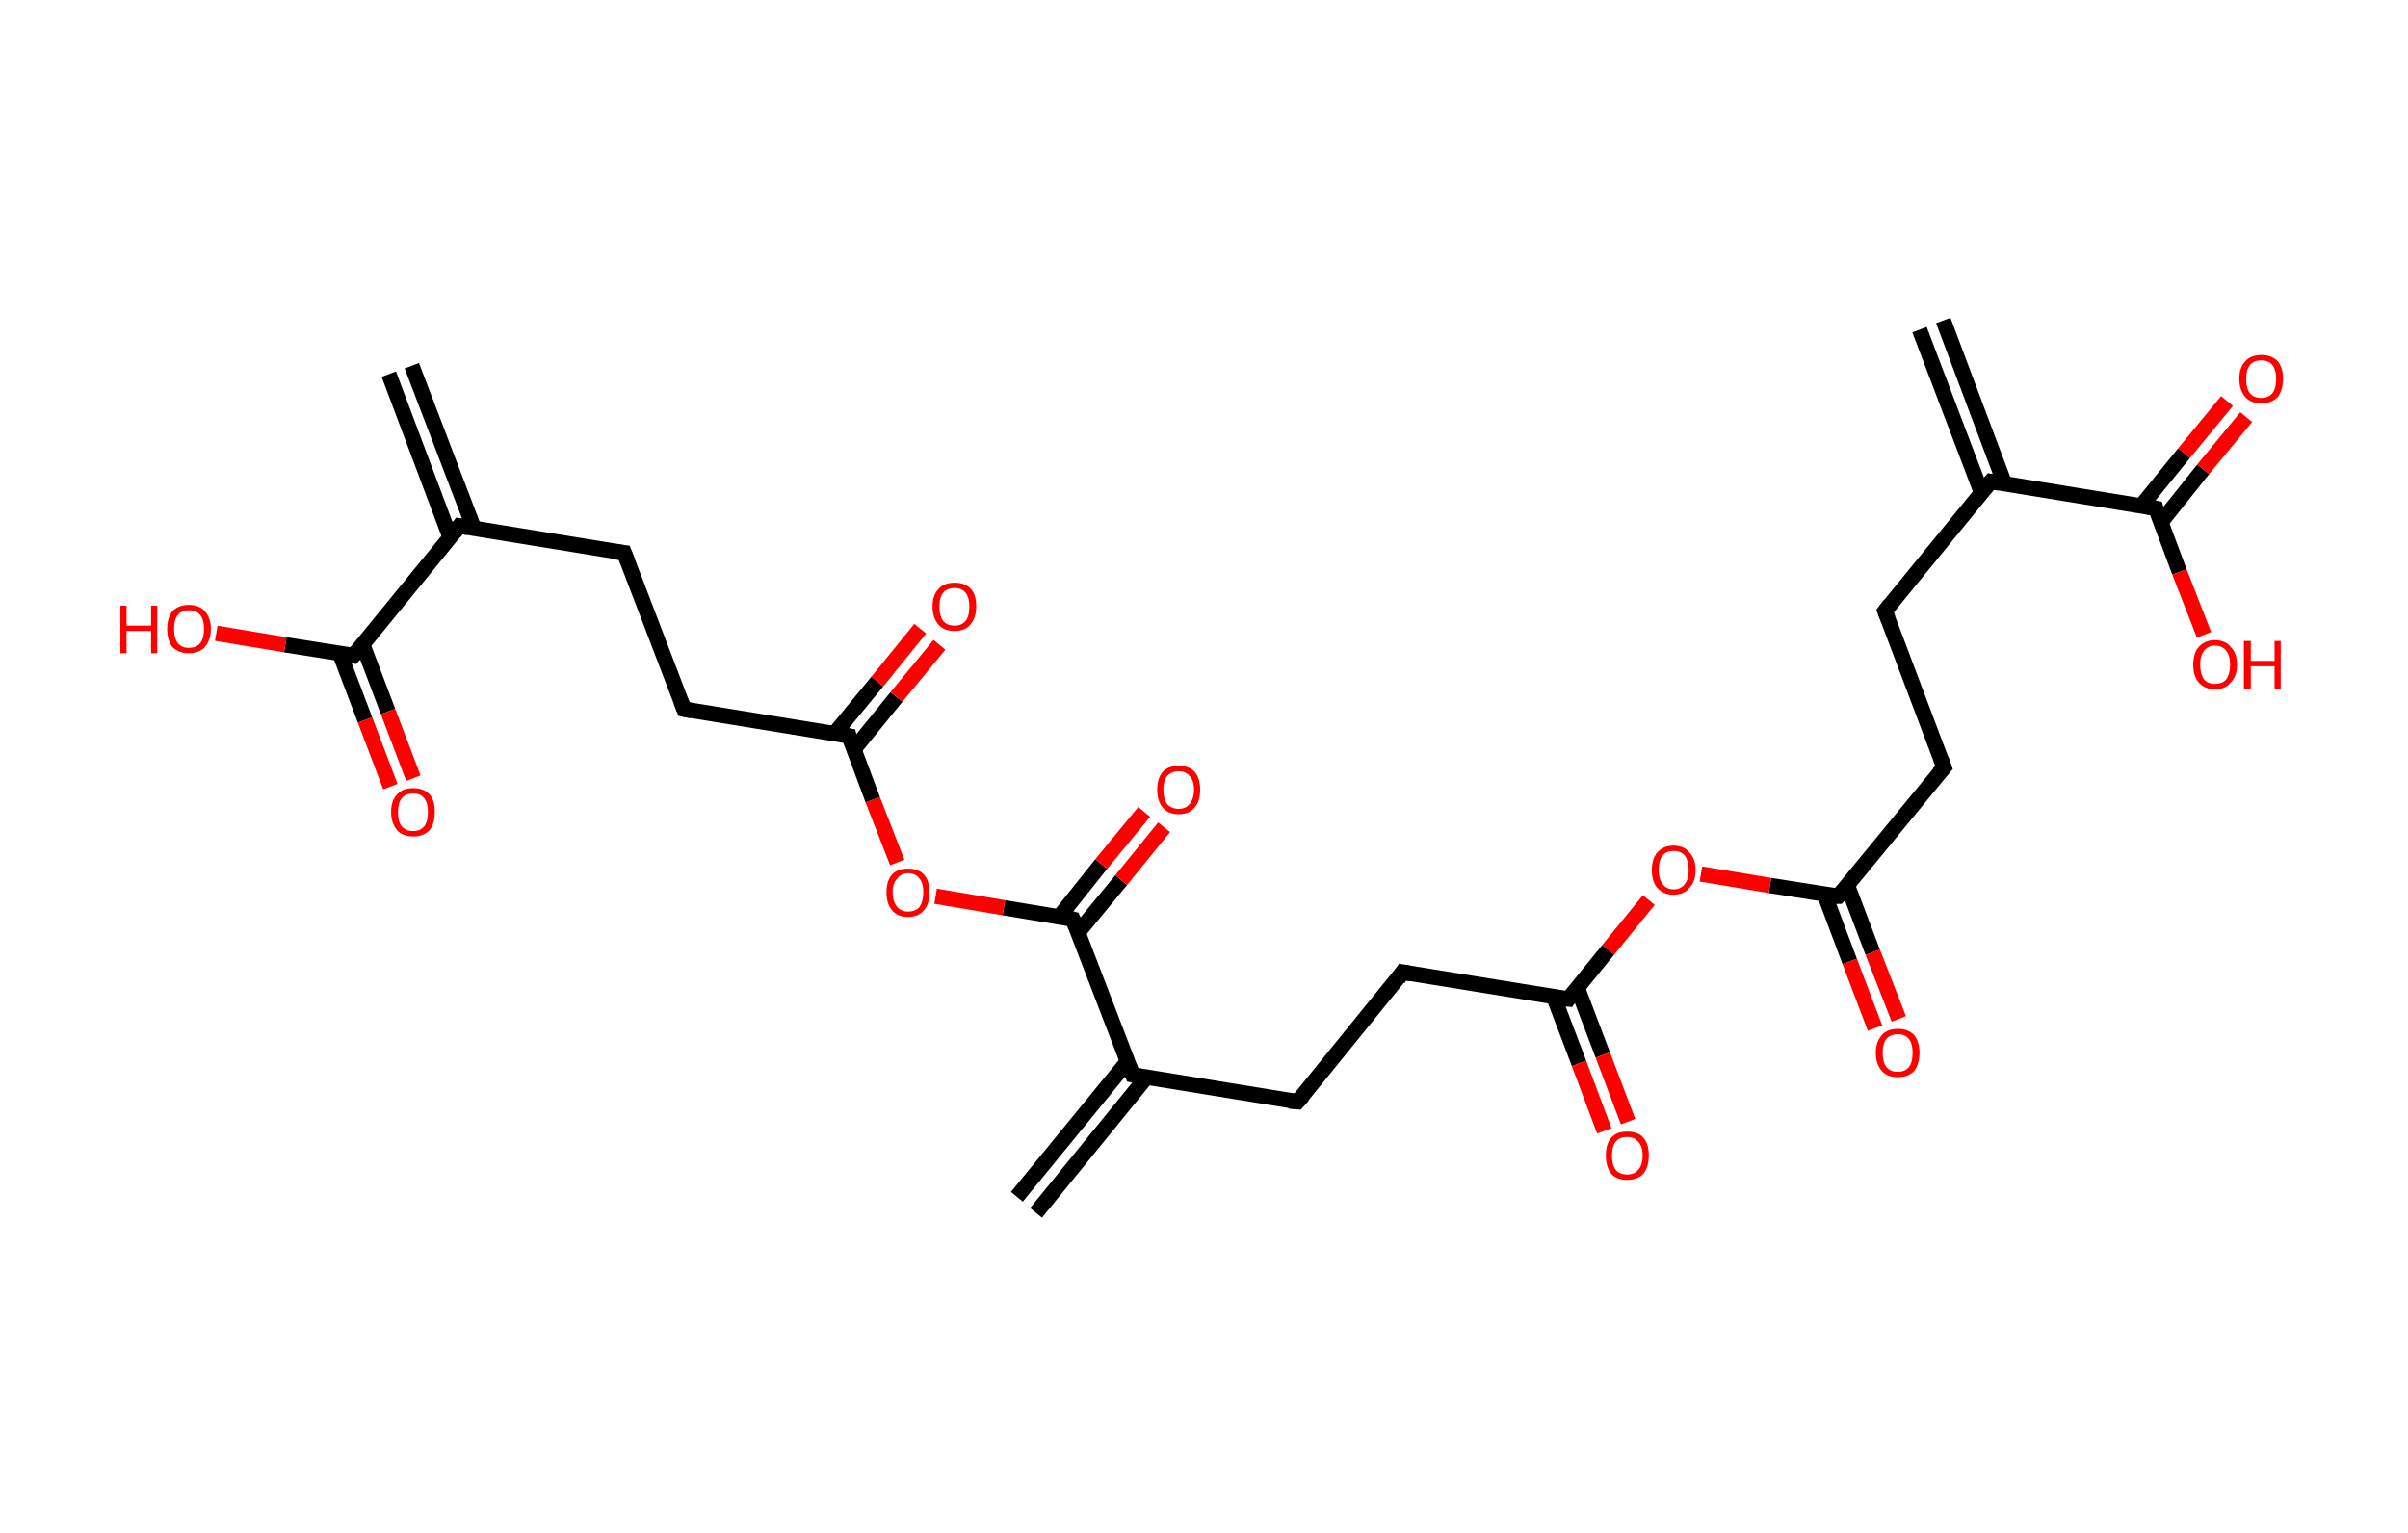 <?xml version='1.0' encoding='ASCII' standalone='yes'?>
<svg xmlns="http://www.w3.org/2000/svg" xmlns:rdkit="http://www.rdkit.org/xml" xmlns:xlink="http://www.w3.org/1999/xlink" version="1.1" baseProfile="full" xml:space="preserve" width="314px" height="200px" viewBox="0 0 314 200">
<!-- END OF HEADER -->
<rect style="opacity:1.0;fill:#FFFFFF;stroke:none" width="314.0" height="200.0" x="0.0" y="0.0"> </rect>
<path class="bond-0 atom-0 atom-1" d="M 253.4,41.8 L 261.4,63.1" style="fill:none;fill-rule:evenodd;stroke:#000000;stroke-width:2.0px;stroke-linecap:butt;stroke-linejoin:miter;stroke-opacity:1"/>
<path class="bond-0 atom-0 atom-1" d="M 250.3,43.0 L 258.4,64.3" style="fill:none;fill-rule:evenodd;stroke:#000000;stroke-width:2.0px;stroke-linecap:butt;stroke-linejoin:miter;stroke-opacity:1"/>
<path class="bond-1 atom-1 atom-2" d="M 259.6,62.8 L 245.8,79.7" style="fill:none;fill-rule:evenodd;stroke:#000000;stroke-width:2.0px;stroke-linecap:butt;stroke-linejoin:miter;stroke-opacity:1"/>
<path class="bond-2 atom-2 atom-3" d="M 245.8,79.7 L 253.5,100.1" style="fill:none;fill-rule:evenodd;stroke:#000000;stroke-width:2.0px;stroke-linecap:butt;stroke-linejoin:miter;stroke-opacity:1"/>
<path class="bond-3 atom-3 atom-4" d="M 253.5,100.1 L 239.7,116.9" style="fill:none;fill-rule:evenodd;stroke:#000000;stroke-width:2.0px;stroke-linecap:butt;stroke-linejoin:miter;stroke-opacity:1"/>
<path class="bond-4 atom-4 atom-5" d="M 237.9,116.6 L 241.2,125.4" style="fill:none;fill-rule:evenodd;stroke:#000000;stroke-width:2.0px;stroke-linecap:butt;stroke-linejoin:miter;stroke-opacity:1"/>
<path class="bond-4 atom-4 atom-5" d="M 241.2,125.4 L 244.5,134.1" style="fill:none;fill-rule:evenodd;stroke:#FF0000;stroke-width:2.0px;stroke-linecap:butt;stroke-linejoin:miter;stroke-opacity:1"/>
<path class="bond-4 atom-4 atom-5" d="M 240.9,115.5 L 244.2,124.2" style="fill:none;fill-rule:evenodd;stroke:#000000;stroke-width:2.0px;stroke-linecap:butt;stroke-linejoin:miter;stroke-opacity:1"/>
<path class="bond-4 atom-4 atom-5" d="M 244.2,124.2 L 247.6,132.9" style="fill:none;fill-rule:evenodd;stroke:#FF0000;stroke-width:2.0px;stroke-linecap:butt;stroke-linejoin:miter;stroke-opacity:1"/>
<path class="bond-5 atom-4 atom-6" d="M 239.7,116.9 L 230.8,115.5" style="fill:none;fill-rule:evenodd;stroke:#000000;stroke-width:2.0px;stroke-linecap:butt;stroke-linejoin:miter;stroke-opacity:1"/>
<path class="bond-5 atom-4 atom-6" d="M 230.8,115.5 L 221.8,114.0" style="fill:none;fill-rule:evenodd;stroke:#FF0000;stroke-width:2.0px;stroke-linecap:butt;stroke-linejoin:miter;stroke-opacity:1"/>
<path class="bond-6 atom-6 atom-7" d="M 215.0,117.4 L 209.7,123.9" style="fill:none;fill-rule:evenodd;stroke:#FF0000;stroke-width:2.0px;stroke-linecap:butt;stroke-linejoin:miter;stroke-opacity:1"/>
<path class="bond-6 atom-6 atom-7" d="M 209.7,123.9 L 204.5,130.3" style="fill:none;fill-rule:evenodd;stroke:#000000;stroke-width:2.0px;stroke-linecap:butt;stroke-linejoin:miter;stroke-opacity:1"/>
<path class="bond-7 atom-7 atom-8" d="M 202.6,130.0 L 205.9,138.7" style="fill:none;fill-rule:evenodd;stroke:#000000;stroke-width:2.0px;stroke-linecap:butt;stroke-linejoin:miter;stroke-opacity:1"/>
<path class="bond-7 atom-7 atom-8" d="M 205.9,138.7 L 209.2,147.5" style="fill:none;fill-rule:evenodd;stroke:#FF0000;stroke-width:2.0px;stroke-linecap:butt;stroke-linejoin:miter;stroke-opacity:1"/>
<path class="bond-7 atom-7 atom-8" d="M 205.7,128.9 L 209.0,137.6" style="fill:none;fill-rule:evenodd;stroke:#000000;stroke-width:2.0px;stroke-linecap:butt;stroke-linejoin:miter;stroke-opacity:1"/>
<path class="bond-7 atom-7 atom-8" d="M 209.0,137.6 L 212.3,146.3" style="fill:none;fill-rule:evenodd;stroke:#FF0000;stroke-width:2.0px;stroke-linecap:butt;stroke-linejoin:miter;stroke-opacity:1"/>
<path class="bond-8 atom-7 atom-9" d="M 204.5,130.3 L 182.9,126.8" style="fill:none;fill-rule:evenodd;stroke:#000000;stroke-width:2.0px;stroke-linecap:butt;stroke-linejoin:miter;stroke-opacity:1"/>
<path class="bond-9 atom-9 atom-10" d="M 182.9,126.8 L 169.2,143.7" style="fill:none;fill-rule:evenodd;stroke:#000000;stroke-width:2.0px;stroke-linecap:butt;stroke-linejoin:miter;stroke-opacity:1"/>
<path class="bond-10 atom-10 atom-11" d="M 169.2,143.7 L 147.7,140.2" style="fill:none;fill-rule:evenodd;stroke:#000000;stroke-width:2.0px;stroke-linecap:butt;stroke-linejoin:miter;stroke-opacity:1"/>
<path class="bond-11 atom-11 atom-12" d="M 147.0,138.5 L 132.6,156.1" style="fill:none;fill-rule:evenodd;stroke:#000000;stroke-width:2.0px;stroke-linecap:butt;stroke-linejoin:miter;stroke-opacity:1"/>
<path class="bond-11 atom-11 atom-12" d="M 149.5,140.5 L 135.1,158.2" style="fill:none;fill-rule:evenodd;stroke:#000000;stroke-width:2.0px;stroke-linecap:butt;stroke-linejoin:miter;stroke-opacity:1"/>
<path class="bond-12 atom-11 atom-13" d="M 147.7,140.2 L 139.9,119.9" style="fill:none;fill-rule:evenodd;stroke:#000000;stroke-width:2.0px;stroke-linecap:butt;stroke-linejoin:miter;stroke-opacity:1"/>
<path class="bond-13 atom-13 atom-14" d="M 140.6,121.6 L 146.2,114.8" style="fill:none;fill-rule:evenodd;stroke:#000000;stroke-width:2.0px;stroke-linecap:butt;stroke-linejoin:miter;stroke-opacity:1"/>
<path class="bond-13 atom-13 atom-14" d="M 146.2,114.8 L 151.8,107.9" style="fill:none;fill-rule:evenodd;stroke:#FF0000;stroke-width:2.0px;stroke-linecap:butt;stroke-linejoin:miter;stroke-opacity:1"/>
<path class="bond-13 atom-13 atom-14" d="M 138.1,119.6 L 143.6,112.7" style="fill:none;fill-rule:evenodd;stroke:#000000;stroke-width:2.0px;stroke-linecap:butt;stroke-linejoin:miter;stroke-opacity:1"/>
<path class="bond-13 atom-13 atom-14" d="M 143.6,112.7 L 149.2,105.9" style="fill:none;fill-rule:evenodd;stroke:#FF0000;stroke-width:2.0px;stroke-linecap:butt;stroke-linejoin:miter;stroke-opacity:1"/>
<path class="bond-14 atom-13 atom-15" d="M 139.9,119.9 L 130.9,118.4" style="fill:none;fill-rule:evenodd;stroke:#000000;stroke-width:2.0px;stroke-linecap:butt;stroke-linejoin:miter;stroke-opacity:1"/>
<path class="bond-14 atom-13 atom-15" d="M 130.9,118.4 L 122.0,116.9" style="fill:none;fill-rule:evenodd;stroke:#FF0000;stroke-width:2.0px;stroke-linecap:butt;stroke-linejoin:miter;stroke-opacity:1"/>
<path class="bond-15 atom-15 atom-16" d="M 117.0,112.5 L 113.8,104.3" style="fill:none;fill-rule:evenodd;stroke:#FF0000;stroke-width:2.0px;stroke-linecap:butt;stroke-linejoin:miter;stroke-opacity:1"/>
<path class="bond-15 atom-15 atom-16" d="M 113.8,104.3 L 110.7,96.0" style="fill:none;fill-rule:evenodd;stroke:#000000;stroke-width:2.0px;stroke-linecap:butt;stroke-linejoin:miter;stroke-opacity:1"/>
<path class="bond-16 atom-16 atom-17" d="M 111.3,97.8 L 116.9,90.9" style="fill:none;fill-rule:evenodd;stroke:#000000;stroke-width:2.0px;stroke-linecap:butt;stroke-linejoin:miter;stroke-opacity:1"/>
<path class="bond-16 atom-16 atom-17" d="M 116.9,90.9 L 122.5,84.1" style="fill:none;fill-rule:evenodd;stroke:#FF0000;stroke-width:2.0px;stroke-linecap:butt;stroke-linejoin:miter;stroke-opacity:1"/>
<path class="bond-16 atom-16 atom-17" d="M 108.8,95.7 L 114.4,88.9" style="fill:none;fill-rule:evenodd;stroke:#000000;stroke-width:2.0px;stroke-linecap:butt;stroke-linejoin:miter;stroke-opacity:1"/>
<path class="bond-16 atom-16 atom-17" d="M 114.4,88.9 L 120.0,82.0" style="fill:none;fill-rule:evenodd;stroke:#FF0000;stroke-width:2.0px;stroke-linecap:butt;stroke-linejoin:miter;stroke-opacity:1"/>
<path class="bond-17 atom-16 atom-18" d="M 110.7,96.0 L 89.2,92.5" style="fill:none;fill-rule:evenodd;stroke:#000000;stroke-width:2.0px;stroke-linecap:butt;stroke-linejoin:miter;stroke-opacity:1"/>
<path class="bond-18 atom-18 atom-19" d="M 89.2,92.5 L 81.4,72.1" style="fill:none;fill-rule:evenodd;stroke:#000000;stroke-width:2.0px;stroke-linecap:butt;stroke-linejoin:miter;stroke-opacity:1"/>
<path class="bond-19 atom-19 atom-20" d="M 81.4,72.1 L 59.9,68.6" style="fill:none;fill-rule:evenodd;stroke:#000000;stroke-width:2.0px;stroke-linecap:butt;stroke-linejoin:miter;stroke-opacity:1"/>
<path class="bond-20 atom-20 atom-21" d="M 61.8,68.9 L 53.7,47.7" style="fill:none;fill-rule:evenodd;stroke:#000000;stroke-width:2.0px;stroke-linecap:butt;stroke-linejoin:miter;stroke-opacity:1"/>
<path class="bond-20 atom-20 atom-21" d="M 58.7,70.1 L 50.7,48.8" style="fill:none;fill-rule:evenodd;stroke:#000000;stroke-width:2.0px;stroke-linecap:butt;stroke-linejoin:miter;stroke-opacity:1"/>
<path class="bond-21 atom-20 atom-22" d="M 59.9,68.6 L 46.1,85.5" style="fill:none;fill-rule:evenodd;stroke:#000000;stroke-width:2.0px;stroke-linecap:butt;stroke-linejoin:miter;stroke-opacity:1"/>
<path class="bond-22 atom-22 atom-23" d="M 44.3,85.2 L 47.6,93.9" style="fill:none;fill-rule:evenodd;stroke:#000000;stroke-width:2.0px;stroke-linecap:butt;stroke-linejoin:miter;stroke-opacity:1"/>
<path class="bond-22 atom-22 atom-23" d="M 47.6,93.9 L 50.9,102.6" style="fill:none;fill-rule:evenodd;stroke:#FF0000;stroke-width:2.0px;stroke-linecap:butt;stroke-linejoin:miter;stroke-opacity:1"/>
<path class="bond-22 atom-22 atom-23" d="M 47.3,84.1 L 50.6,92.8" style="fill:none;fill-rule:evenodd;stroke:#000000;stroke-width:2.0px;stroke-linecap:butt;stroke-linejoin:miter;stroke-opacity:1"/>
<path class="bond-22 atom-22 atom-23" d="M 50.6,92.8 L 53.9,101.5" style="fill:none;fill-rule:evenodd;stroke:#FF0000;stroke-width:2.0px;stroke-linecap:butt;stroke-linejoin:miter;stroke-opacity:1"/>
<path class="bond-23 atom-22 atom-24" d="M 46.1,85.5 L 37.2,84.1" style="fill:none;fill-rule:evenodd;stroke:#000000;stroke-width:2.0px;stroke-linecap:butt;stroke-linejoin:miter;stroke-opacity:1"/>
<path class="bond-23 atom-22 atom-24" d="M 37.2,84.1 L 28.2,82.6" style="fill:none;fill-rule:evenodd;stroke:#FF0000;stroke-width:2.0px;stroke-linecap:butt;stroke-linejoin:miter;stroke-opacity:1"/>
<path class="bond-24 atom-1 atom-25" d="M 259.6,62.8 L 281.1,66.3" style="fill:none;fill-rule:evenodd;stroke:#000000;stroke-width:2.0px;stroke-linecap:butt;stroke-linejoin:miter;stroke-opacity:1"/>
<path class="bond-25 atom-25 atom-26" d="M 281.8,68.1 L 287.3,61.2" style="fill:none;fill-rule:evenodd;stroke:#000000;stroke-width:2.0px;stroke-linecap:butt;stroke-linejoin:miter;stroke-opacity:1"/>
<path class="bond-25 atom-25 atom-26" d="M 287.3,61.2 L 292.9,54.4" style="fill:none;fill-rule:evenodd;stroke:#FF0000;stroke-width:2.0px;stroke-linecap:butt;stroke-linejoin:miter;stroke-opacity:1"/>
<path class="bond-25 atom-25 atom-26" d="M 279.2,66.0 L 284.8,59.1" style="fill:none;fill-rule:evenodd;stroke:#000000;stroke-width:2.0px;stroke-linecap:butt;stroke-linejoin:miter;stroke-opacity:1"/>
<path class="bond-25 atom-25 atom-26" d="M 284.8,59.1 L 290.4,52.3" style="fill:none;fill-rule:evenodd;stroke:#FF0000;stroke-width:2.0px;stroke-linecap:butt;stroke-linejoin:miter;stroke-opacity:1"/>
<path class="bond-26 atom-25 atom-27" d="M 281.1,66.3 L 284.2,74.6" style="fill:none;fill-rule:evenodd;stroke:#000000;stroke-width:2.0px;stroke-linecap:butt;stroke-linejoin:miter;stroke-opacity:1"/>
<path class="bond-26 atom-25 atom-27" d="M 284.2,74.6 L 287.4,82.8" style="fill:none;fill-rule:evenodd;stroke:#FF0000;stroke-width:2.0px;stroke-linecap:butt;stroke-linejoin:miter;stroke-opacity:1"/>
<path d="M 258.9,63.6 L 259.6,62.8 L 260.7,63.0" style="fill:none;stroke:#000000;stroke-width:2.0px;stroke-linecap:butt;stroke-linejoin:miter;stroke-opacity:1;"/>
<path d="M 246.5,78.8 L 245.8,79.7 L 246.2,80.7" style="fill:none;stroke:#000000;stroke-width:2.0px;stroke-linecap:butt;stroke-linejoin:miter;stroke-opacity:1;"/>
<path d="M 253.1,99.0 L 253.5,100.1 L 252.8,100.9" style="fill:none;stroke:#000000;stroke-width:2.0px;stroke-linecap:butt;stroke-linejoin:miter;stroke-opacity:1;"/>
<path d="M 240.4,116.1 L 239.7,116.9 L 239.3,116.9" style="fill:none;stroke:#000000;stroke-width:2.0px;stroke-linecap:butt;stroke-linejoin:miter;stroke-opacity:1;"/>
<path d="M 204.7,130.0 L 204.5,130.3 L 203.4,130.2" style="fill:none;stroke:#000000;stroke-width:2.0px;stroke-linecap:butt;stroke-linejoin:miter;stroke-opacity:1;"/>
<path d="M 184.0,127.0 L 182.9,126.8 L 182.3,127.7" style="fill:none;stroke:#000000;stroke-width:2.0px;stroke-linecap:butt;stroke-linejoin:miter;stroke-opacity:1;"/>
<path d="M 169.9,142.9 L 169.2,143.7 L 168.1,143.6" style="fill:none;stroke:#000000;stroke-width:2.0px;stroke-linecap:butt;stroke-linejoin:miter;stroke-opacity:1;"/>
<path d="M 148.7,140.4 L 147.7,140.2 L 147.3,139.2" style="fill:none;stroke:#000000;stroke-width:2.0px;stroke-linecap:butt;stroke-linejoin:miter;stroke-opacity:1;"/>
<path d="M 140.3,120.9 L 139.9,119.9 L 139.5,119.8" style="fill:none;stroke:#000000;stroke-width:2.0px;stroke-linecap:butt;stroke-linejoin:miter;stroke-opacity:1;"/>
<path d="M 110.8,96.4 L 110.7,96.0 L 109.6,95.8" style="fill:none;stroke:#000000;stroke-width:2.0px;stroke-linecap:butt;stroke-linejoin:miter;stroke-opacity:1;"/>
<path d="M 90.2,92.7 L 89.2,92.5 L 88.8,91.5" style="fill:none;stroke:#000000;stroke-width:2.0px;stroke-linecap:butt;stroke-linejoin:miter;stroke-opacity:1;"/>
<path d="M 81.8,73.1 L 81.4,72.1 L 80.4,72.0" style="fill:none;stroke:#000000;stroke-width:2.0px;stroke-linecap:butt;stroke-linejoin:miter;stroke-opacity:1;"/>
<path d="M 61.0,68.8 L 59.9,68.6 L 59.2,69.5" style="fill:none;stroke:#000000;stroke-width:2.0px;stroke-linecap:butt;stroke-linejoin:miter;stroke-opacity:1;"/>
<path d="M 46.8,84.7 L 46.1,85.5 L 45.7,85.4" style="fill:none;stroke:#000000;stroke-width:2.0px;stroke-linecap:butt;stroke-linejoin:miter;stroke-opacity:1;"/>
<path d="M 280.0,66.1 L 281.1,66.3 L 281.2,66.7" style="fill:none;stroke:#000000;stroke-width:2.0px;stroke-linecap:butt;stroke-linejoin:miter;stroke-opacity:1;"/>
<path class="atom-5" d="M 244.6 137.3 Q 244.6 135.9, 245.4 135.0 Q 246.1 134.2, 247.5 134.2 Q 248.8 134.2, 249.6 135.0 Q 250.3 135.9, 250.3 137.3 Q 250.3 138.8, 249.6 139.7 Q 248.8 140.5, 247.5 140.5 Q 246.1 140.5, 245.4 139.7 Q 244.6 138.8, 244.6 137.3 M 247.5 139.8 Q 248.4 139.8, 248.9 139.2 Q 249.4 138.6, 249.4 137.3 Q 249.4 136.1, 248.9 135.5 Q 248.4 134.9, 247.5 134.9 Q 246.5 134.9, 246.0 135.5 Q 245.5 136.1, 245.5 137.3 Q 245.5 138.6, 246.0 139.2 Q 246.5 139.8, 247.5 139.8 " fill="#FF0000"/>
<path class="atom-6" d="M 215.4 113.5 Q 215.4 112.0, 216.1 111.2 Q 216.9 110.3, 218.2 110.3 Q 219.6 110.3, 220.3 111.2 Q 221.1 112.0, 221.1 113.5 Q 221.1 115.0, 220.3 115.8 Q 219.6 116.7, 218.2 116.7 Q 216.9 116.7, 216.1 115.8 Q 215.4 115.0, 215.4 113.5 M 218.2 116.0 Q 219.2 116.0, 219.7 115.3 Q 220.2 114.7, 220.2 113.5 Q 220.2 112.3, 219.7 111.6 Q 219.2 111.0, 218.2 111.0 Q 217.3 111.0, 216.8 111.6 Q 216.3 112.2, 216.3 113.5 Q 216.3 114.7, 216.8 115.3 Q 217.3 116.0, 218.2 116.0 " fill="#FF0000"/>
<path class="atom-8" d="M 209.4 150.7 Q 209.4 149.2, 210.1 148.4 Q 210.8 147.6, 212.2 147.6 Q 213.6 147.6, 214.3 148.4 Q 215.0 149.2, 215.0 150.7 Q 215.0 152.2, 214.3 153.1 Q 213.5 153.9, 212.2 153.9 Q 210.8 153.9, 210.1 153.1 Q 209.4 152.2, 209.4 150.7 M 212.2 153.2 Q 213.1 153.2, 213.6 152.6 Q 214.2 152.0, 214.2 150.7 Q 214.2 149.5, 213.6 148.9 Q 213.1 148.3, 212.2 148.3 Q 211.2 148.3, 210.7 148.9 Q 210.2 149.5, 210.2 150.7 Q 210.2 152.0, 210.7 152.6 Q 211.2 153.2, 212.2 153.2 " fill="#FF0000"/>
<path class="atom-14" d="M 150.9 103.0 Q 150.9 101.5, 151.6 100.7 Q 152.3 99.9, 153.7 99.9 Q 155.1 99.9, 155.8 100.7 Q 156.5 101.5, 156.5 103.0 Q 156.5 104.5, 155.8 105.3 Q 155.1 106.2, 153.7 106.2 Q 152.3 106.2, 151.6 105.3 Q 150.9 104.5, 150.9 103.0 M 153.7 105.5 Q 154.6 105.5, 155.1 104.9 Q 155.7 104.2, 155.7 103.0 Q 155.7 101.8, 155.1 101.2 Q 154.6 100.6, 153.7 100.6 Q 152.8 100.6, 152.2 101.2 Q 151.7 101.8, 151.7 103.0 Q 151.7 104.2, 152.2 104.9 Q 152.8 105.5, 153.7 105.5 " fill="#FF0000"/>
<path class="atom-15" d="M 115.6 116.4 Q 115.6 114.9, 116.3 114.1 Q 117.0 113.3, 118.4 113.3 Q 119.8 113.3, 120.5 114.1 Q 121.2 114.9, 121.2 116.4 Q 121.2 117.9, 120.5 118.7 Q 119.8 119.6, 118.4 119.6 Q 117.0 119.6, 116.3 118.7 Q 115.6 117.9, 115.6 116.4 M 118.4 118.9 Q 119.4 118.9, 119.9 118.3 Q 120.4 117.6, 120.4 116.4 Q 120.4 115.2, 119.9 114.6 Q 119.4 113.9, 118.4 113.9 Q 117.5 113.9, 117.0 114.6 Q 116.4 115.2, 116.4 116.4 Q 116.4 117.6, 117.0 118.3 Q 117.5 118.9, 118.4 118.9 " fill="#FF0000"/>
<path class="atom-17" d="M 121.6 79.1 Q 121.6 77.6, 122.4 76.8 Q 123.1 76.0, 124.5 76.0 Q 125.8 76.0, 126.6 76.8 Q 127.3 77.6, 127.3 79.1 Q 127.3 80.6, 126.5 81.5 Q 125.8 82.3, 124.5 82.3 Q 123.1 82.3, 122.4 81.5 Q 121.6 80.6, 121.6 79.1 M 124.5 81.6 Q 125.4 81.6, 125.9 81.0 Q 126.4 80.4, 126.4 79.1 Q 126.4 77.9, 125.9 77.3 Q 125.4 76.7, 124.5 76.7 Q 123.5 76.7, 123.0 77.3 Q 122.5 77.9, 122.5 79.1 Q 122.5 80.4, 123.0 81.0 Q 123.5 81.6, 124.5 81.6 " fill="#FF0000"/>
<path class="atom-23" d="M 51.0 105.9 Q 51.0 104.4, 51.8 103.6 Q 52.5 102.8, 53.9 102.8 Q 55.2 102.8, 56.0 103.6 Q 56.7 104.4, 56.7 105.9 Q 56.7 107.4, 56.0 108.3 Q 55.2 109.1, 53.9 109.1 Q 52.5 109.1, 51.8 108.3 Q 51.0 107.4, 51.0 105.9 M 53.9 108.4 Q 54.8 108.4, 55.3 107.8 Q 55.8 107.2, 55.8 105.9 Q 55.8 104.7, 55.3 104.1 Q 54.8 103.5, 53.9 103.5 Q 52.9 103.5, 52.4 104.1 Q 51.9 104.7, 51.9 105.9 Q 51.9 107.2, 52.4 107.8 Q 52.9 108.4, 53.9 108.4 " fill="#FF0000"/>
<path class="atom-24" d="M 15.7 79.0 L 16.5 79.0 L 16.5 81.6 L 19.7 81.6 L 19.7 79.0 L 20.5 79.0 L 20.5 85.2 L 19.7 85.2 L 19.7 82.3 L 16.5 82.3 L 16.5 85.2 L 15.7 85.2 L 15.7 79.0 " fill="#FF0000"/>
<path class="atom-24" d="M 21.8 82.0 Q 21.8 80.6, 22.5 79.7 Q 23.3 78.9, 24.6 78.9 Q 26.0 78.9, 26.7 79.7 Q 27.5 80.6, 27.5 82.0 Q 27.5 83.5, 26.7 84.4 Q 26.0 85.2, 24.6 85.2 Q 23.3 85.2, 22.5 84.4 Q 21.8 83.6, 21.8 82.0 M 24.6 84.5 Q 25.6 84.5, 26.1 83.9 Q 26.6 83.3, 26.6 82.0 Q 26.6 80.8, 26.1 80.2 Q 25.6 79.6, 24.6 79.6 Q 23.7 79.6, 23.2 80.2 Q 22.7 80.8, 22.7 82.0 Q 22.7 83.3, 23.2 83.9 Q 23.7 84.5, 24.6 84.5 " fill="#FF0000"/>
<path class="atom-26" d="M 292.0 49.4 Q 292.0 47.9, 292.8 47.1 Q 293.5 46.3, 294.9 46.3 Q 296.2 46.3, 297.0 47.1 Q 297.7 47.9, 297.7 49.4 Q 297.7 50.9, 297.0 51.8 Q 296.2 52.6, 294.9 52.6 Q 293.5 52.6, 292.8 51.8 Q 292.0 50.9, 292.0 49.4 M 294.9 51.9 Q 295.8 51.9, 296.3 51.3 Q 296.8 50.7, 296.8 49.4 Q 296.8 48.2, 296.3 47.6 Q 295.8 47.0, 294.9 47.0 Q 293.9 47.0, 293.4 47.6 Q 292.9 48.2, 292.9 49.4 Q 292.9 50.7, 293.4 51.3 Q 293.9 51.9, 294.9 51.9 " fill="#FF0000"/>
<path class="atom-27" d="M 286.0 86.7 Q 286.0 85.2, 286.7 84.4 Q 287.5 83.5, 288.8 83.5 Q 290.2 83.5, 290.9 84.4 Q 291.7 85.2, 291.7 86.7 Q 291.7 88.2, 290.9 89.0 Q 290.2 89.9, 288.8 89.9 Q 287.5 89.9, 286.7 89.0 Q 286.0 88.2, 286.0 86.7 M 288.8 89.2 Q 289.8 89.2, 290.3 88.6 Q 290.8 87.9, 290.8 86.7 Q 290.8 85.5, 290.3 84.9 Q 289.8 84.2, 288.8 84.2 Q 287.9 84.2, 287.4 84.9 Q 286.9 85.5, 286.9 86.7 Q 286.9 87.9, 287.4 88.6 Q 287.9 89.2, 288.8 89.2 " fill="#FF0000"/>
<path class="atom-27" d="M 292.6 83.6 L 293.5 83.6 L 293.5 86.2 L 296.6 86.2 L 296.6 83.6 L 297.4 83.6 L 297.4 89.8 L 296.6 89.8 L 296.6 86.9 L 293.5 86.9 L 293.5 89.8 L 292.6 89.8 L 292.6 83.6 " fill="#FF0000"/>
</svg>
